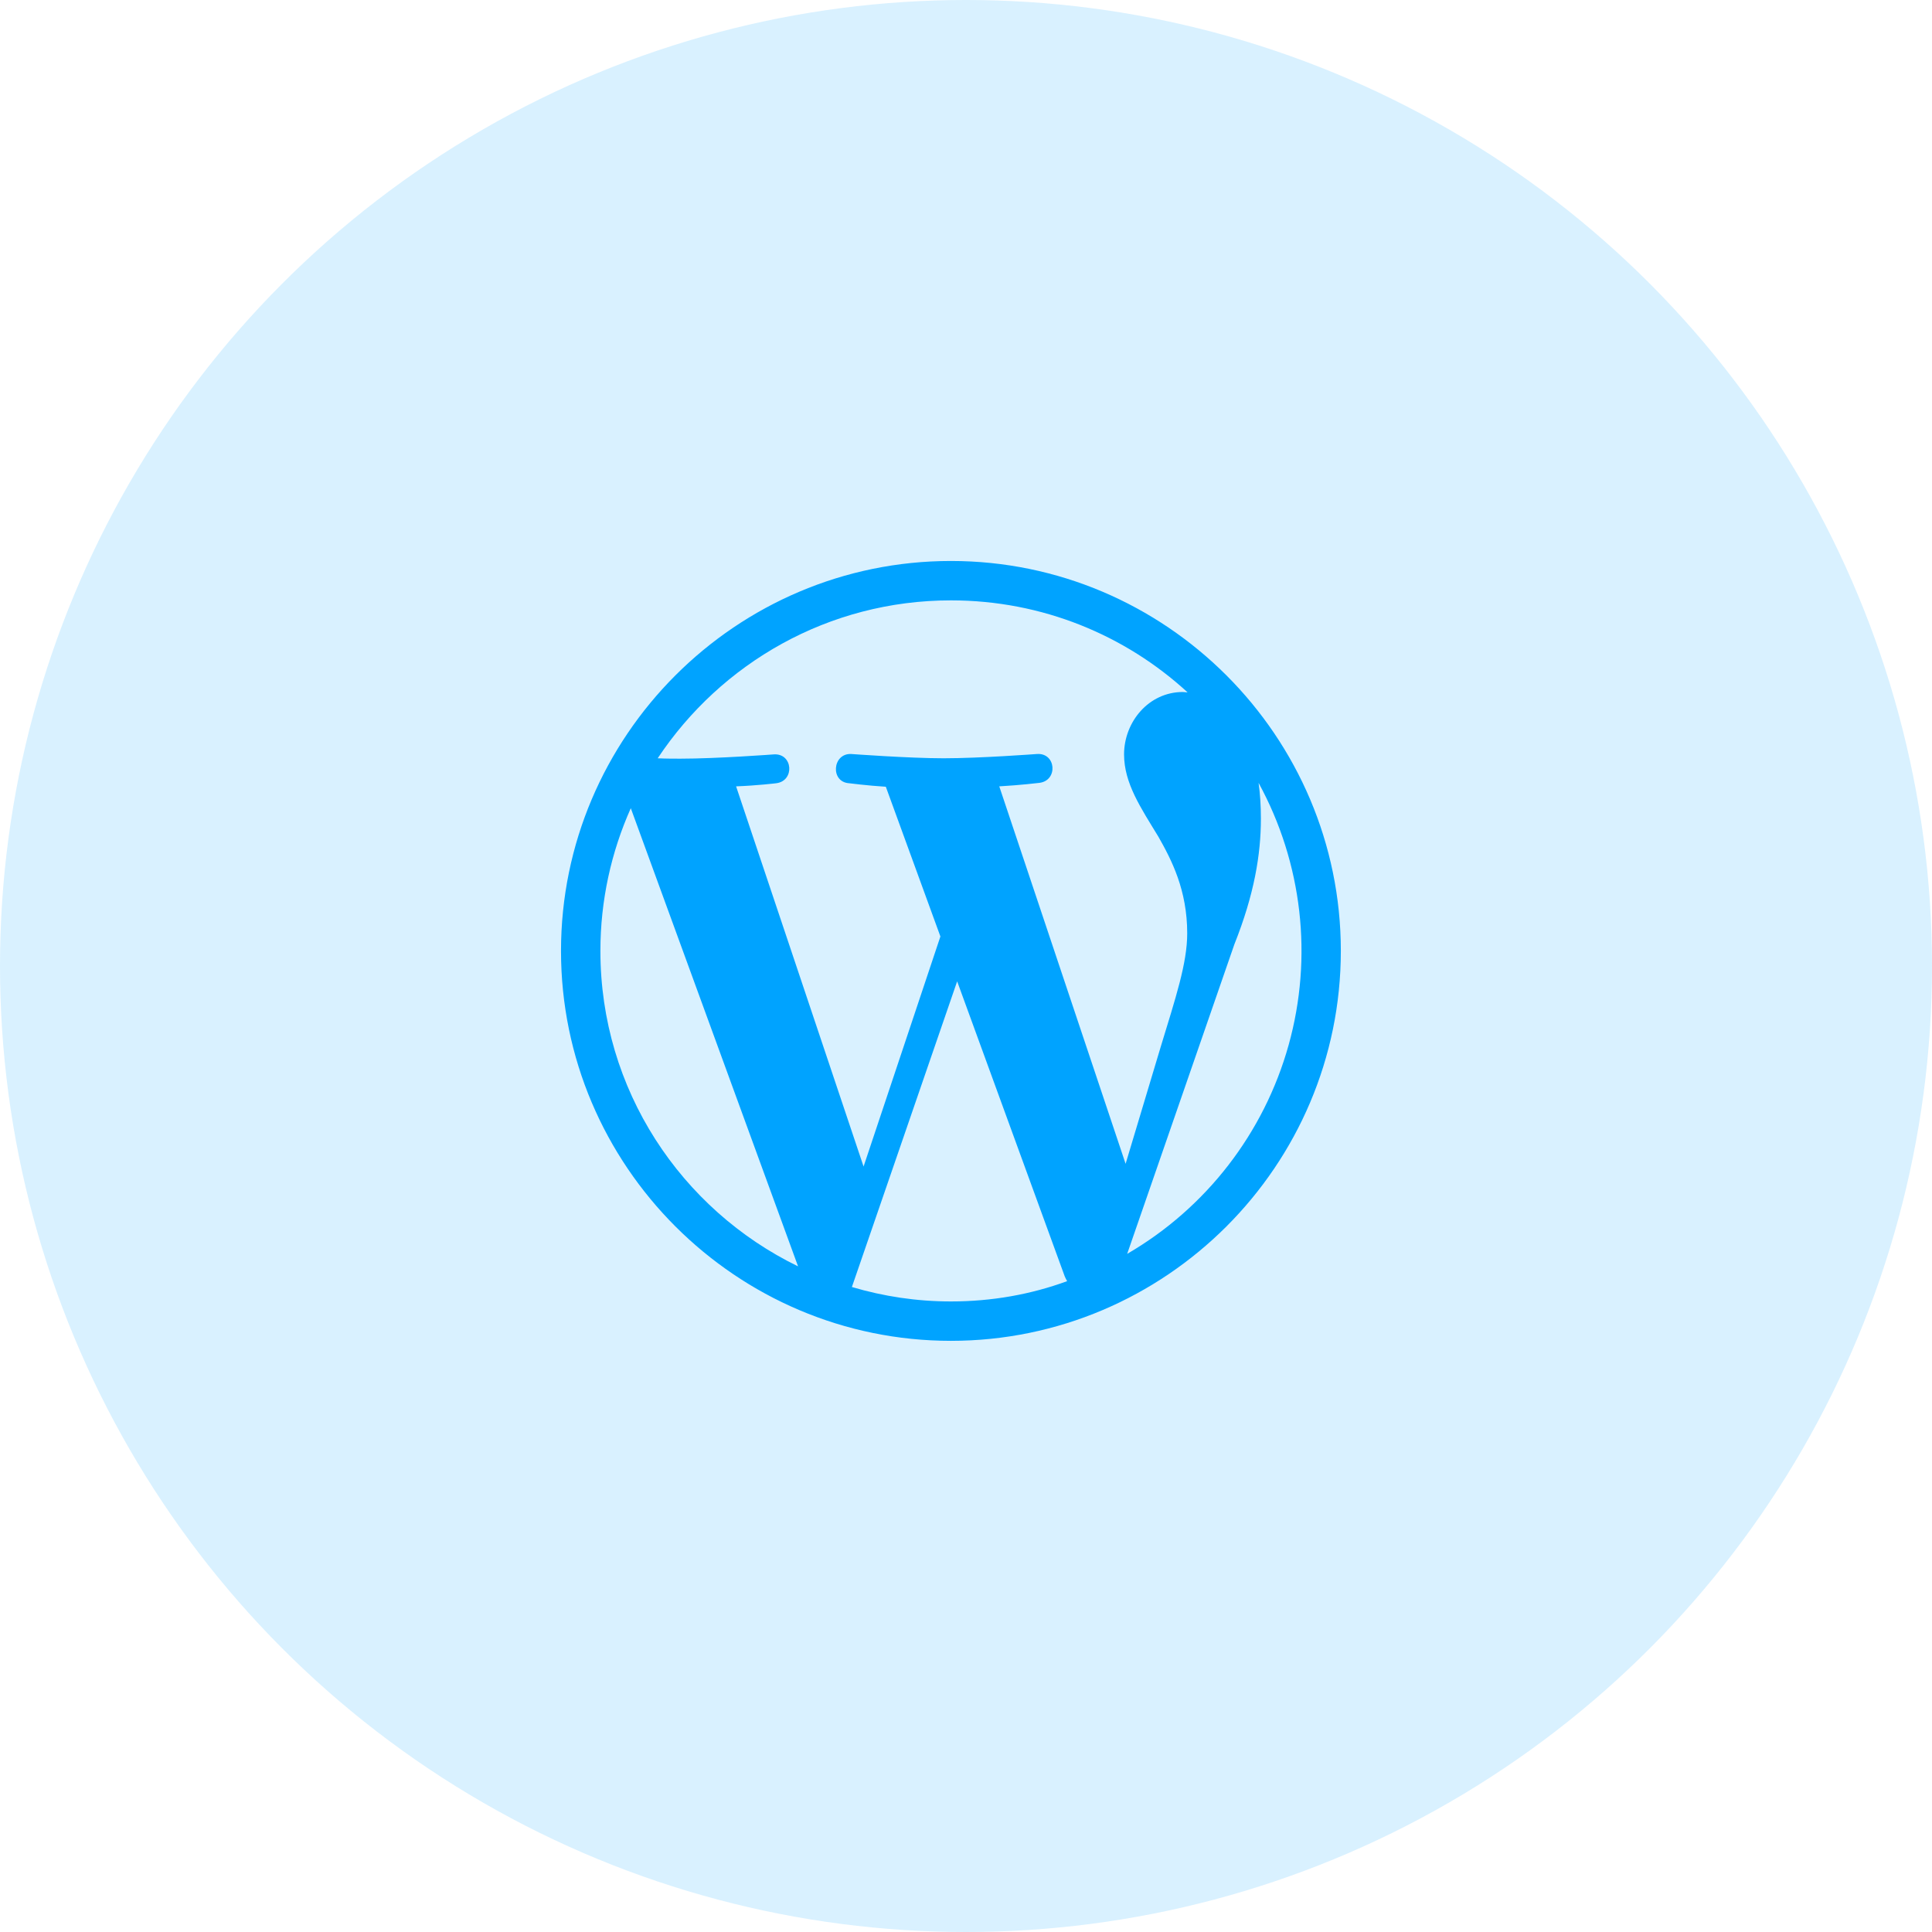 <svg width="64" height="64" viewBox="0 0 64 64" fill="none" xmlns="http://www.w3.org/2000/svg">
<circle opacity="0.15" cx="32" cy="32" r="32" fill="#00A3FF"/>
<path d="M31.501 18.583C24.384 18.583 18.584 24.383 18.584 31.5C18.584 38.617 24.384 44.417 31.501 44.417C38.618 44.417 44.417 38.617 44.417 31.5C44.417 24.383 38.618 18.583 31.501 18.583ZM19.889 31.5C19.889 29.821 20.25 28.219 20.896 26.773L26.437 41.95C22.562 40.064 19.889 36.098 19.889 31.5ZM31.501 43.112C30.364 43.112 29.266 42.944 28.22 42.634L31.707 32.508L35.272 42.285C35.298 42.337 35.324 42.402 35.35 42.44C34.149 42.88 32.857 43.112 31.501 43.112ZM33.102 26.049C33.8 26.01 34.433 25.933 34.433 25.933C35.053 25.855 34.988 24.938 34.355 24.977C34.355 24.977 32.469 25.119 31.255 25.119C30.119 25.119 28.194 24.977 28.194 24.977C27.574 24.951 27.497 25.907 28.129 25.946C28.129 25.946 28.724 26.023 29.344 26.062L31.152 31.022L28.607 38.643L24.384 26.049C25.081 26.023 25.714 25.946 25.714 25.946C26.334 25.868 26.269 24.951 25.637 24.99C25.637 24.99 23.751 25.132 22.537 25.132C22.317 25.132 22.059 25.132 21.787 25.119C23.88 21.968 27.445 19.888 31.501 19.888C34.523 19.888 37.274 21.038 39.341 22.936C39.289 22.936 39.238 22.923 39.186 22.923C38.049 22.923 37.236 23.918 37.236 24.99C37.236 25.946 37.791 26.76 38.372 27.715C38.812 28.49 39.328 29.485 39.328 30.919C39.328 31.913 38.941 33.063 38.45 34.678L37.287 38.553L33.102 26.049ZM41.692 25.933C43.143 28.588 43.5 31.705 42.687 34.619C41.873 37.534 39.955 40.016 37.339 41.536L40.891 31.28C41.55 29.627 41.769 28.297 41.769 27.121C41.769 26.695 41.744 26.295 41.692 25.933Z" fill="#00A3FF"/>
</svg>
